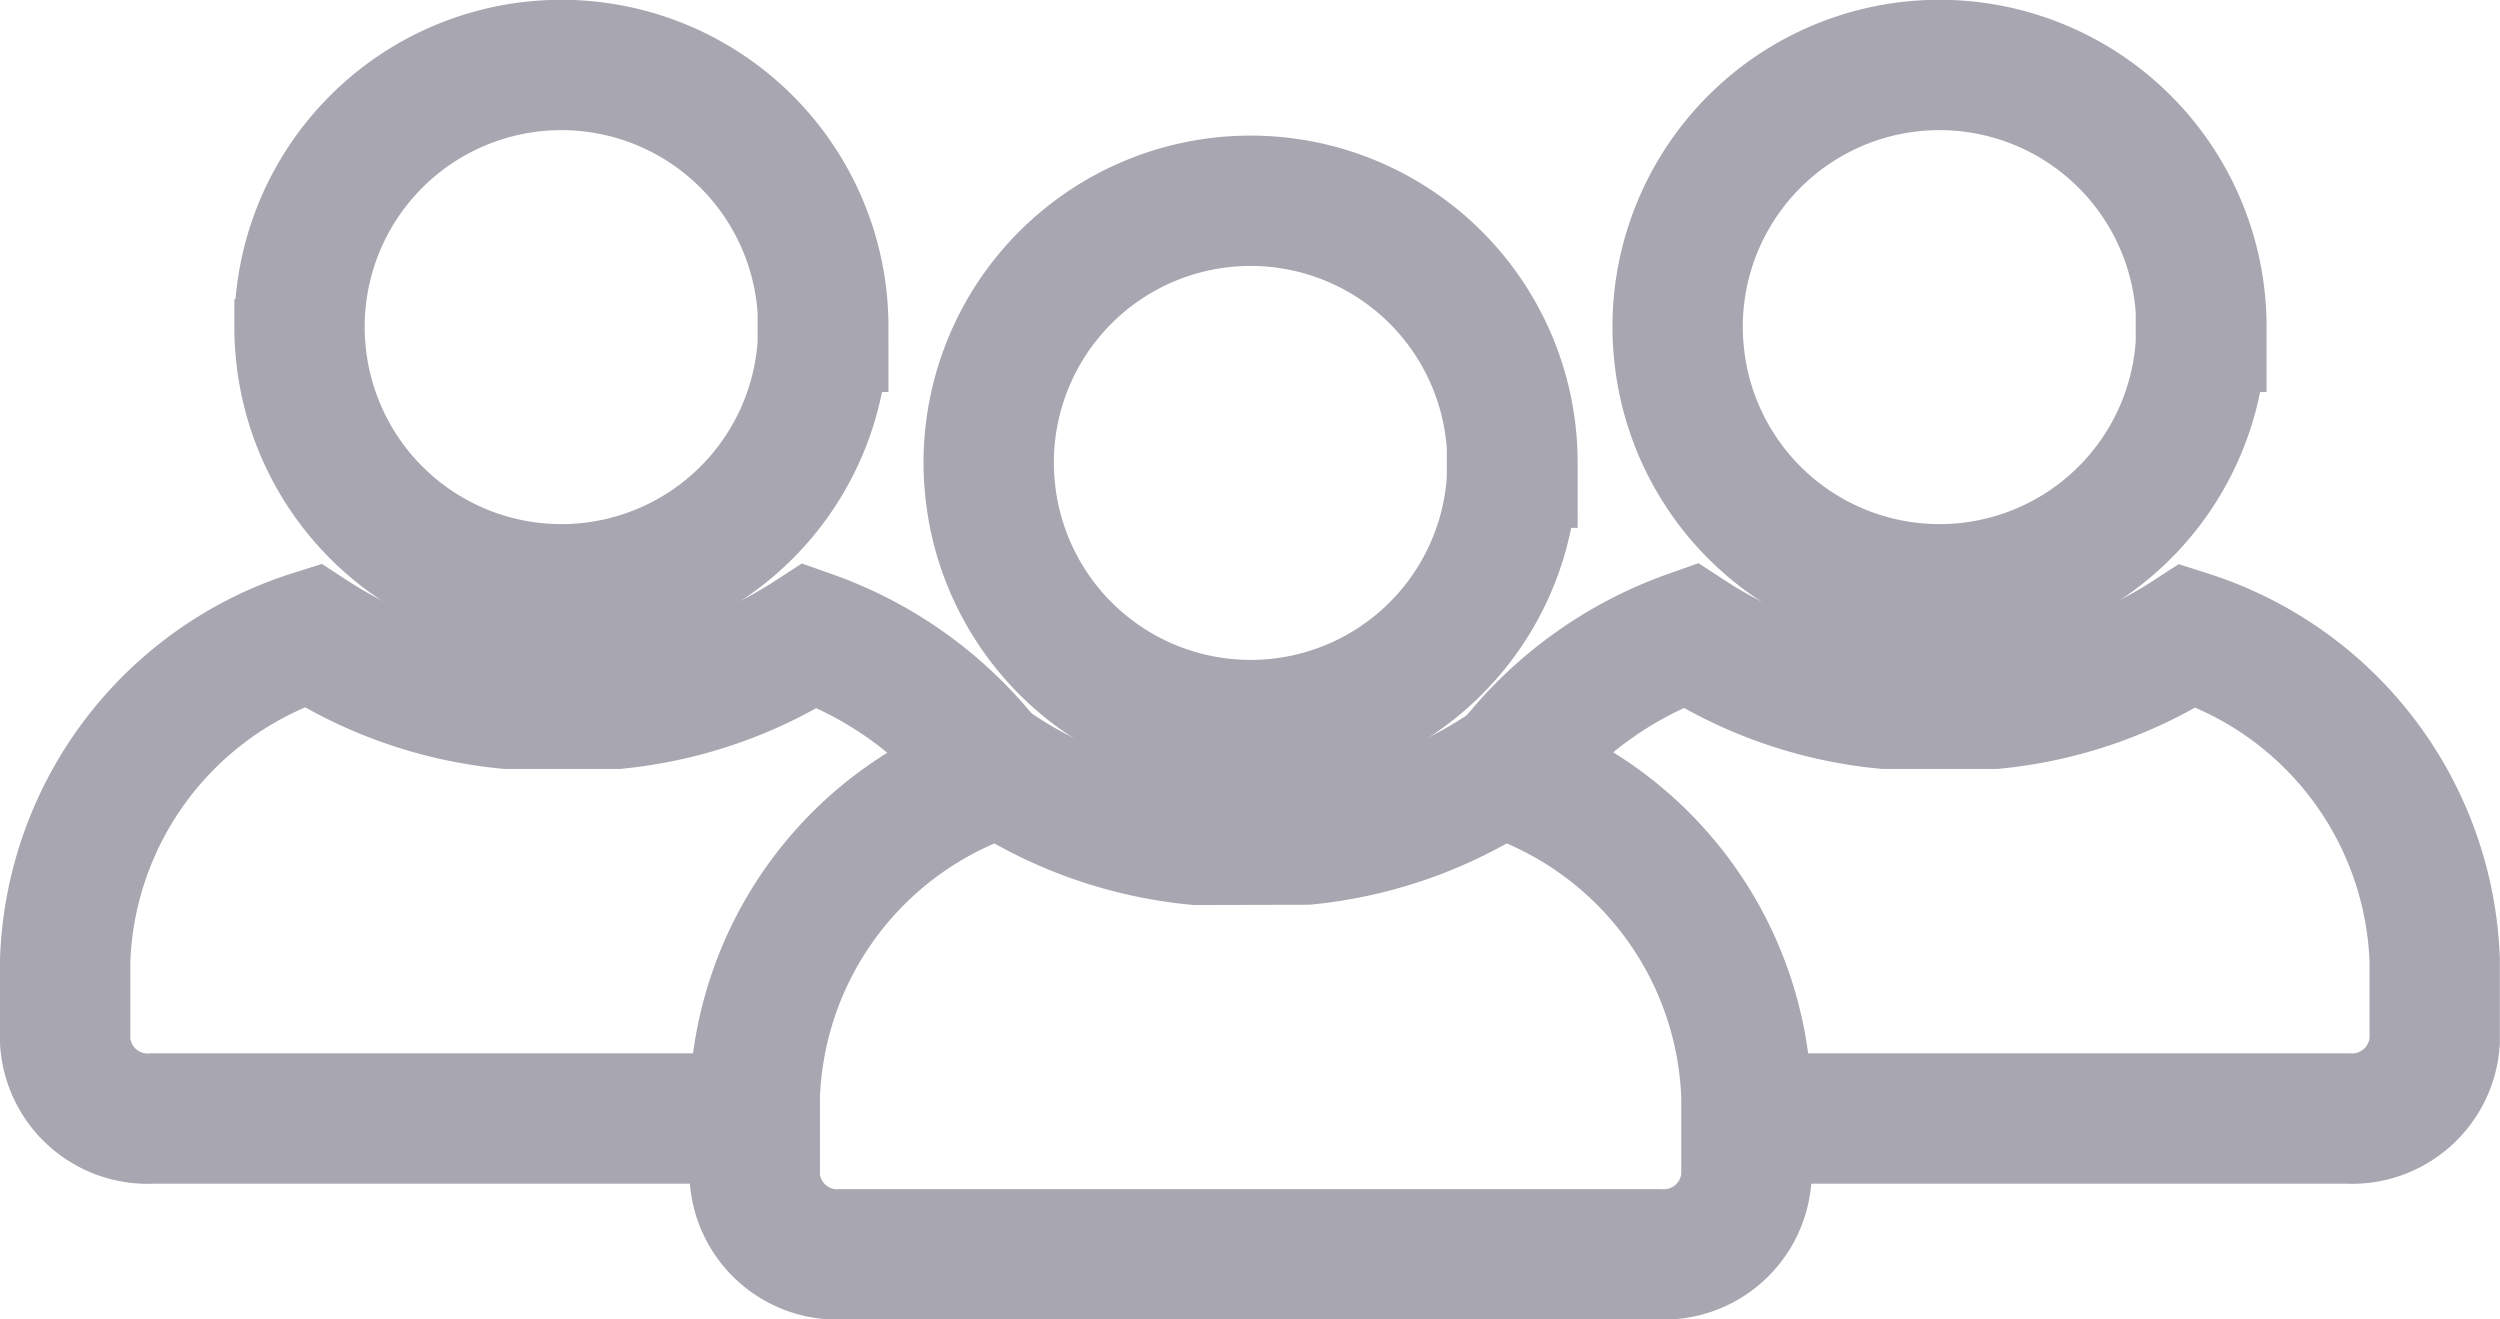 <svg xmlns="http://www.w3.org/2000/svg" width="19.182" height="10.124" viewBox="0 0 19.182 10.124">
  <g id="Gruppe_555" data-name="Gruppe 555" transform="translate(0.128 0.128)">
    <g id="Gruppe_549" data-name="Gruppe 549" transform="translate(0.372 0.372)">
      <path id="Pfad_825" data-name="Pfad 825" d="M39.116,8.027c0,.043,0,.085,0,.128a2.009,2.009,0,0,1-4.008.034c-.005-.054-.007-.108-.007-.162a2.009,2.009,0,0,1,4.019,0Z" transform="translate(-28.015 -4.977)" fill="none" stroke="#a7a6b1" stroke-miterlimit="10" stroke-width="1"/>
      <path id="Pfad_826" data-name="Pfad 826" d="M29.852,27.618a3.323,3.323,0,0,1-1.5-.525,2.717,2.717,0,0,0-1.891,2.492v.62a.634.634,0,0,0,.671.593h6.265a.636.636,0,0,0,.673-.593v-.62a2.717,2.717,0,0,0-1.891-2.492,3.336,3.336,0,0,1-1.488.523Z" transform="translate(-21.17 -21.674)" fill="none" stroke="#a7a6b1" stroke-linecap="round" stroke-miterlimit="10" stroke-width="1"/>
      <path id="Pfad_827" data-name="Pfad 827" d="M64.568,3.008c0,.043,0,.085,0,.128a2.009,2.009,0,0,1-4.008.034c-.005-.054-.007-.108-.007-.162a2.009,2.009,0,0,1,4.019,0Z" transform="translate(-48.181 -1)" fill="none" stroke="#a7a6b1" stroke-miterlimit="10" stroke-width="1"/>
      <path id="Pfad_828" data-name="Pfad 828" d="M56.324,25.779h4.6a.636.636,0,0,0,.673-.593v-.62a2.716,2.716,0,0,0-1.891-2.492,3.336,3.336,0,0,1-1.488.523l-.836,0a3.322,3.322,0,0,1-1.5-.525,3.021,3.021,0,0,0-1.345.955" transform="translate(-43.416 -17.697)" fill="none" stroke="#a7a6b1" stroke-linecap="round" stroke-miterlimit="10" stroke-width="1"/>
      <path id="Pfad_829" data-name="Pfad 829" d="M13.659,3.008c0,.043,0,.085,0,.128a2.009,2.009,0,0,1-4.008.034c-.005-.054-.007-.108-.007-.162a2.009,2.009,0,0,1,4.019,0Z" transform="translate(-7.846 -1)" fill="none" stroke="#a7a6b1" stroke-miterlimit="10" stroke-width="1"/>
      <path id="Pfad_830" data-name="Pfad 830" d="M8.137,23.127a3,3,0,0,0-1.419-1.053,3.337,3.337,0,0,1-1.487.523l-.836,0a3.323,3.323,0,0,1-1.5-.525A2.716,2.716,0,0,0,1,24.566v.62a.634.634,0,0,0,.671.593H6.189" transform="translate(-1 -17.697)" fill="none" stroke="#a7a6b1" stroke-linecap="round" stroke-miterlimit="10" stroke-width="1"/>
    </g>
  </g>
</svg>
